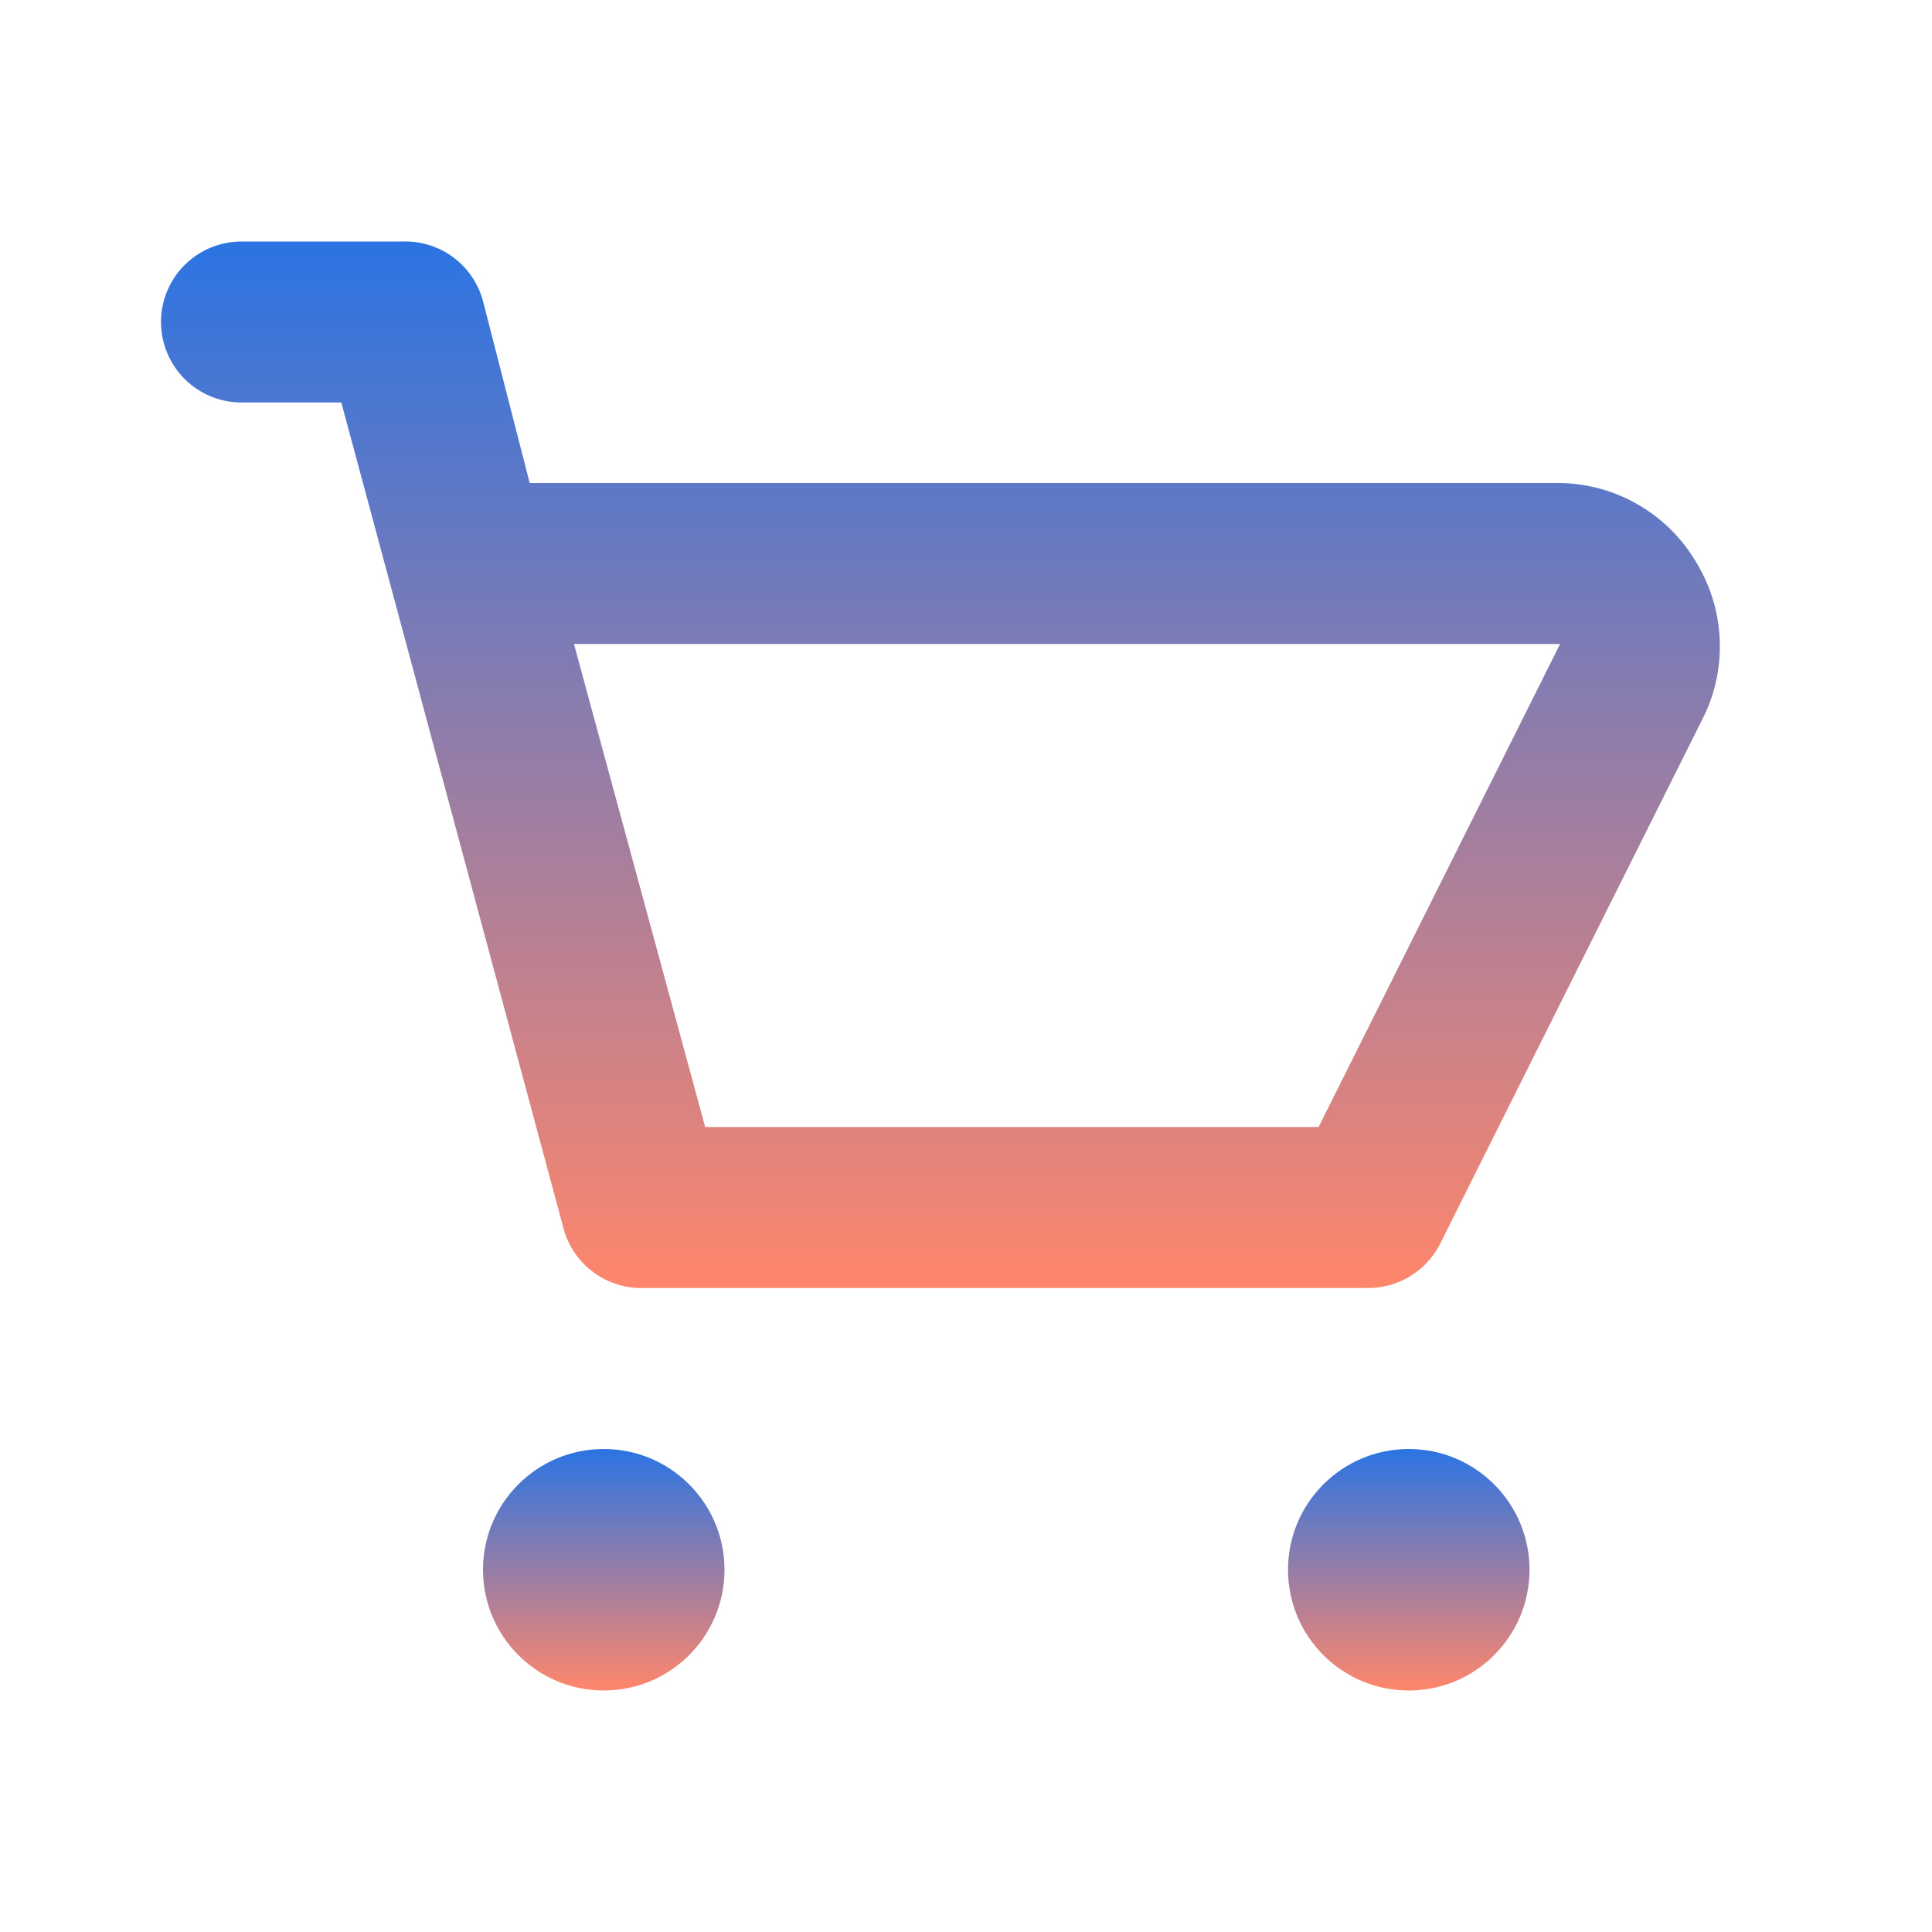 <svg width="64" height="64" viewBox="0 0 64 64" fill="none" xmlns="http://www.w3.org/2000/svg">
<g clip-path="url(#clip0_32_15)">
<path d="M56.213 18.667C55.753 17.868 55.093 17.203 54.298 16.736C53.504 16.268 52.602 16.015 51.68 16H17.547L16 9.973C15.844 9.392 15.495 8.88 15.011 8.521C14.527 8.163 13.935 7.979 13.333 8H8C7.293 8 6.614 8.281 6.114 8.781C5.614 9.281 5.333 9.959 5.333 10.667C5.333 11.374 5.614 12.052 6.114 12.552C6.614 13.052 7.293 13.333 8 13.333H11.307L18.667 40.693C18.823 41.275 19.172 41.787 19.656 42.145C20.14 42.503 20.731 42.687 21.333 42.667H45.333C45.826 42.665 46.308 42.527 46.727 42.268C47.146 42.01 47.485 41.64 47.707 41.2L56.453 23.707C56.833 22.912 57.009 22.036 56.967 21.157C56.925 20.277 56.666 19.422 56.213 18.667ZM43.68 37.333H23.36L19.013 21.333H51.68L43.68 37.333Z" fill="url(#paint0_linear_32_15)"/>
<path d="M20 56C22.209 56 24 54.209 24 52C24 49.791 22.209 48 20 48C17.791 48 16 49.791 16 52C16 54.209 17.791 56 20 56Z" fill="url(#paint1_linear_32_15)"/>
<path d="M46.667 56C48.876 56 50.667 54.209 50.667 52C50.667 49.791 48.876 48 46.667 48C44.458 48 42.667 49.791 42.667 52C42.667 54.209 44.458 56 46.667 56Z" fill="url(#paint2_linear_32_15)"/>
</g>
<defs>
<linearGradient id="paint0_linear_32_15" x1="31.153" y1="7.998" x2="31.153" y2="42.668" gradientUnits="userSpaceOnUse">
<stop stop-color="#2B74E3"/>
<stop offset="1" stop-color="#FF866B"/>
</linearGradient>
<linearGradient id="paint1_linear_32_15" x1="20" y1="48" x2="20" y2="56" gradientUnits="userSpaceOnUse">
<stop stop-color="#2B74E3"/>
<stop offset="1" stop-color="#FF866B"/>
</linearGradient>
<linearGradient id="paint2_linear_32_15" x1="46.667" y1="48" x2="46.667" y2="56" gradientUnits="userSpaceOnUse">
<stop stop-color="#2B74E3"/>
<stop offset="1" stop-color="#FF866B"/>
</linearGradient>
<clipPath id="clip0_32_15">
<rect width="64" height="64" fill="white"/>
</clipPath>
</defs>
</svg>
